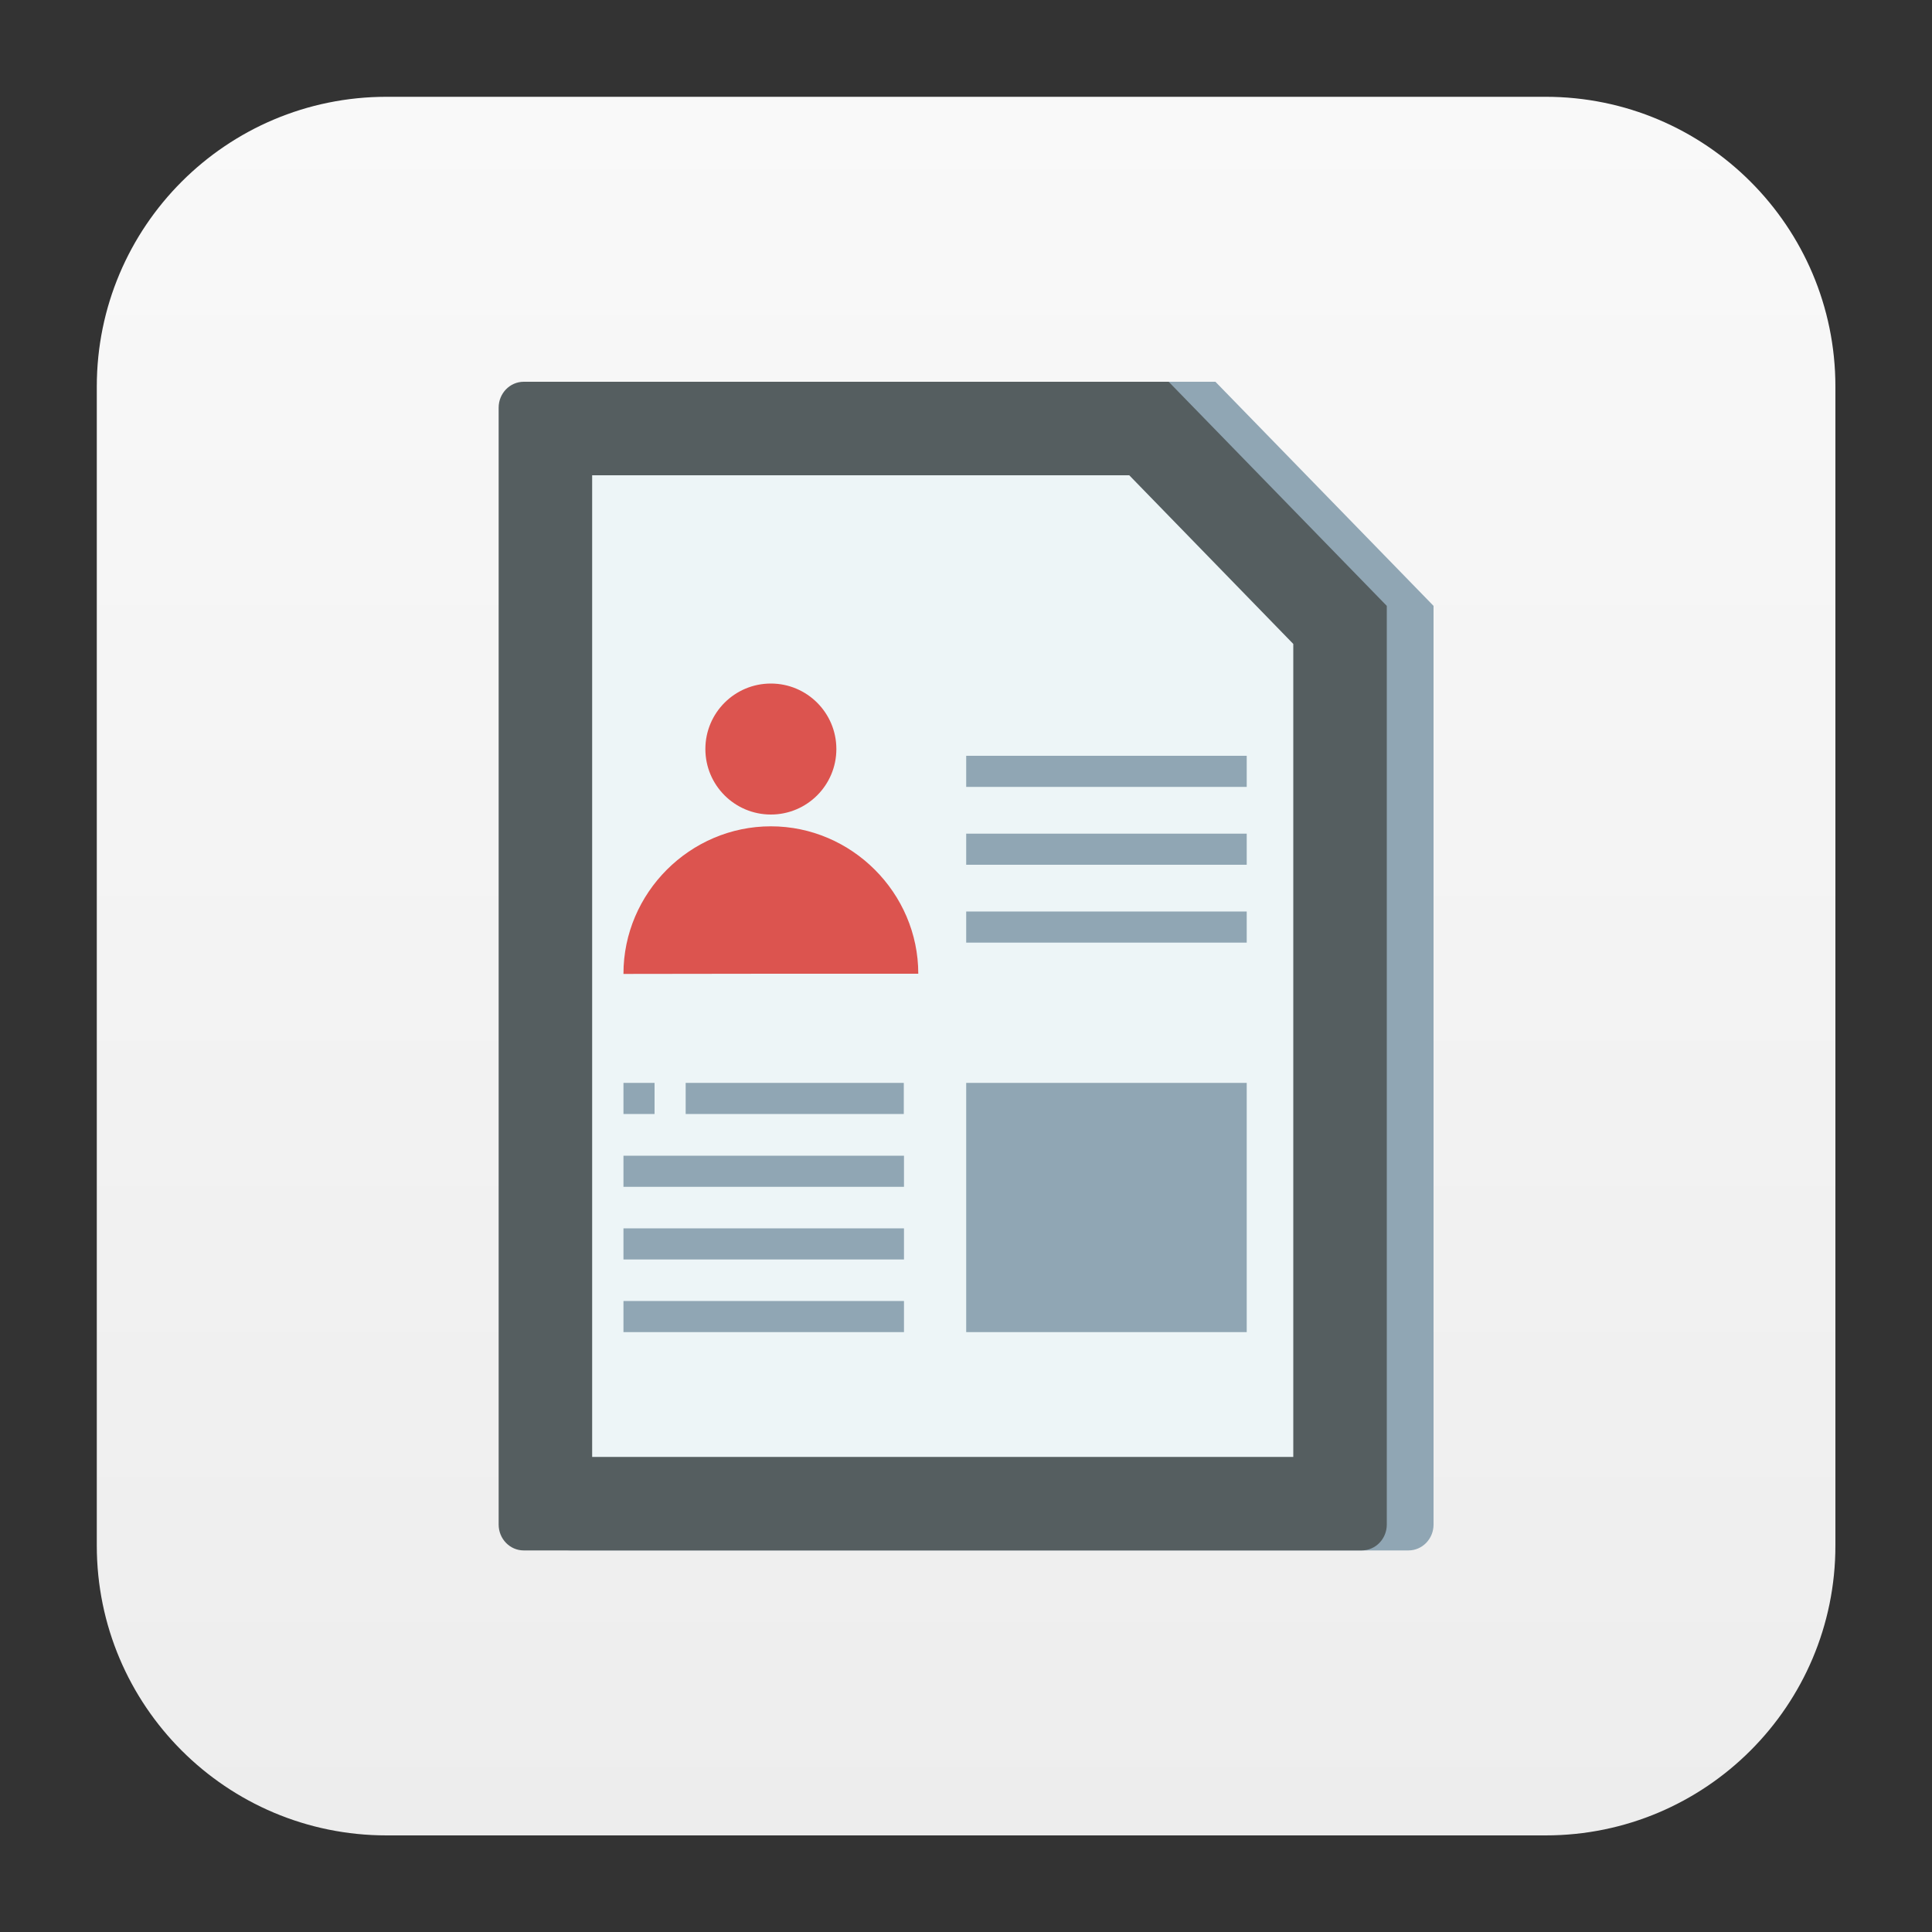 <?xml version="1.0" encoding="utf-8"?>
<!-- Generator: Adobe Illustrator 22.1.0, SVG Export Plug-In . SVG Version: 6.00 Build 0)  -->
<svg version="1.1" id="图层_1" xmlns="http://www.w3.org/2000/svg" xmlns:xlink="http://www.w3.org/1999/xlink" x="0px" y="0px"
	 viewBox="0 0 1000 1000" style="enable-background:new 0 0 1000 1000;" xml:space="preserve">
<rect x="0" y="0" width="1000" height="1000" fill="#333333" stroke="none"/>
<style type="text/css">
	.st0{fill:url(#SVGID_1_);}
	.st1{fill:#90A6B4;}
	.st2{fill:#555E60;}
	.st3{fill:#EDF5F7;}
	.st4{fill:#DC544F;}
</style>
<g>
	<g>
		<linearGradient id="SVGID_1_" gradientUnits="userSpaceOnUse" x1="500.075" y1="50.127" x2="500.075" y2="952.452">
			<stop  offset="0" style="stop-color:#F9F9F9"/>
			<stop  offset="1" style="stop-color:#EDEDED"/>
		</linearGradient>
		<path class="st0" d="M800,950H200.1c-82.8,0-150-67.1-150-150V200.1c0-82.8,67.1-150,150-150H800c82.8,0,150,67.1,150,150V800
			C950,882.8,882.9,950,800,950z"/>
	</g>
	<g>
		<path class="st1" d="M629.1,197.6H295.3c-7.2,0-13,6-13,13.4v578.1c0,7.4,5.8,13.4,13,13.4H729c7.2,0,13-6,13-13.4V313.6
			L629.1,197.6z"/>
		<path class="st2" d="M604.9,197.6H271.1c-7.2,0-13,6-13,13.4v578.1c0,7.4,5.8,13.4,13,13.4h433.7c7.2,0,13-6,13-13.4V313.6
			L604.9,197.6z"/>
		<polygon class="st3" points="306.5,754.1 306.5,246 584.5,246 669.4,333.3 669.4,754.1 		"/>
		<circle class="st4" cx="399" cy="387.7" r="33.9"/>
		<path class="st4" d="M399,504l-76.3,0.1c0,0,0,0,0-0.1c0-41.9,34.5-76.3,76.3-76.3s76.3,34.5,76.3,76.3H399z"/>
		<rect x="500.1" y="391.2" class="st1" width="145.2" height="16.1"/>
		<rect x="500.1" y="431.5" class="st1" width="145.2" height="16.1"/>
		<rect x="500.1" y="471.8" class="st1" width="145.2" height="16.1"/>
		<rect x="322.7" y="560.5" class="st1" width="16.1" height="16.1"/>
		<rect x="354.9" y="560.5" class="st1" width="112.9" height="16.1"/>
		<rect x="322.7" y="598.2" class="st1" width="145.2" height="16.1"/>
		<rect x="322.7" y="635.8" class="st1" width="145.2" height="16.1"/>
		<rect x="322.7" y="673.4" class="st1" width="145.2" height="16.1"/>
		<rect x="500.1" y="560.5" class="st1" width="145.2" height="129"/>
	</g>
</g>
</svg>
